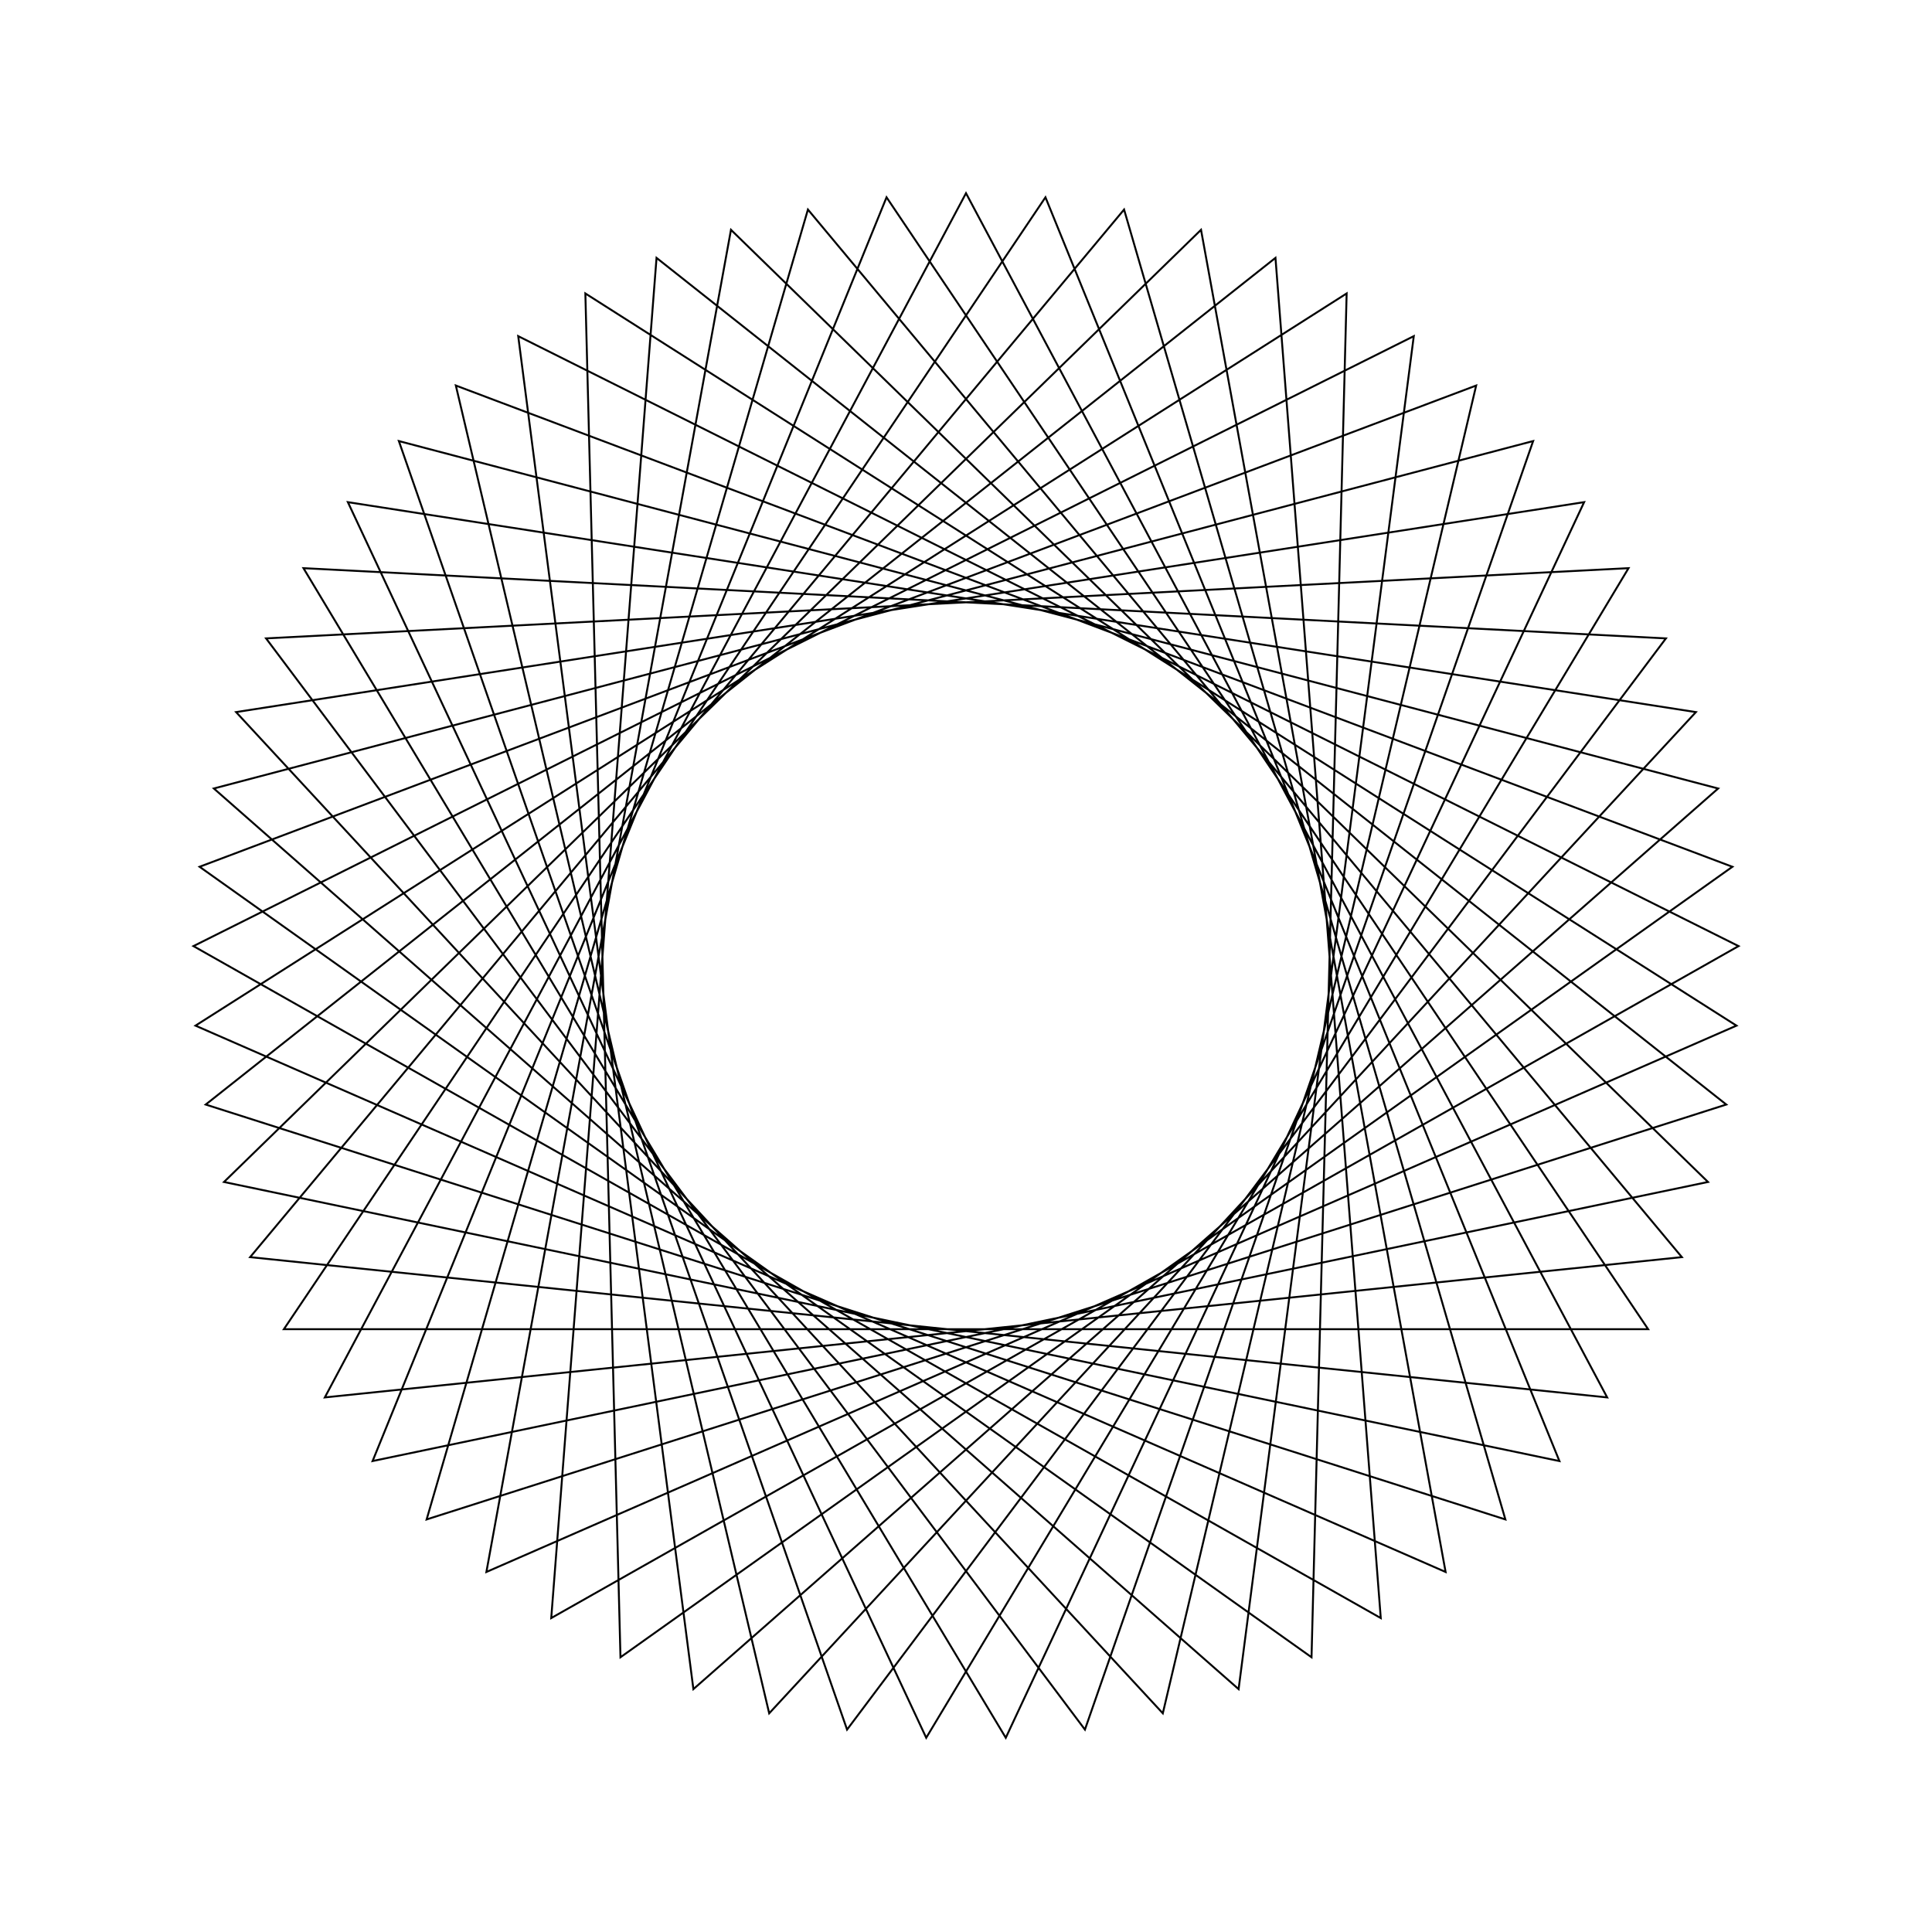 <?xml version="1.0" ?>
<svg height="100" width="100">
  <path d="M 50.0,90.0 L 83.187,27.67 L 12.947,34.931 L 58.182,89.154 L 77.918,21.354 L 10.648,42.829 L 66.018,86.653 L 71.468,16.249 L 10.013,51.03 L 73.177,82.601 L 64.11,12.571 L 11.069,59.188 L 79.355,77.171 L 56.156,10.476 L 13.772,66.957 L 84.293,70.592 L 47.941,10.053 L 18.006,74.009 L 87.78,63.142 L 39.813,11.319 L 23.594,80.045 L 89.669,55.136 L 32.116,14.221 L 30.298,84.811 L 89.881,46.913 L 25.176,18.635 L 37.835,88.105 L 88.406,38.821 L 19.285,24.376 L 45.887,89.788 L 85.307,31.201 L 14.693,31.201 L 54.113,89.788 L 80.715,24.376 L 11.594,38.821 L 62.165,88.105 L 74.824,18.635 L 10.119,46.913 L 69.702,84.811 L 67.884,14.221 L 10.331,55.136 L 76.406,80.045 L 60.187,11.319 L 12.22,63.142 L 81.994,74.009 L 52.059,10.053 L 15.707,70.592 L 86.228,66.957 L 43.844,10.476 L 20.645,77.171 L 88.931,59.188 L 35.89,12.571 L 26.823,82.601 L 89.987,51.03 L 28.532,16.249 L 33.982,86.653 L 89.352,42.829 L 22.082,21.354 L 41.818,89.154 L 87.053,34.931 L 16.813,27.67 L 50.0,90.0Z" fill="none" stroke="black" stroke-width="0.1" transform="matrix(1 0 0 -1 0 100)"/>
</svg>
